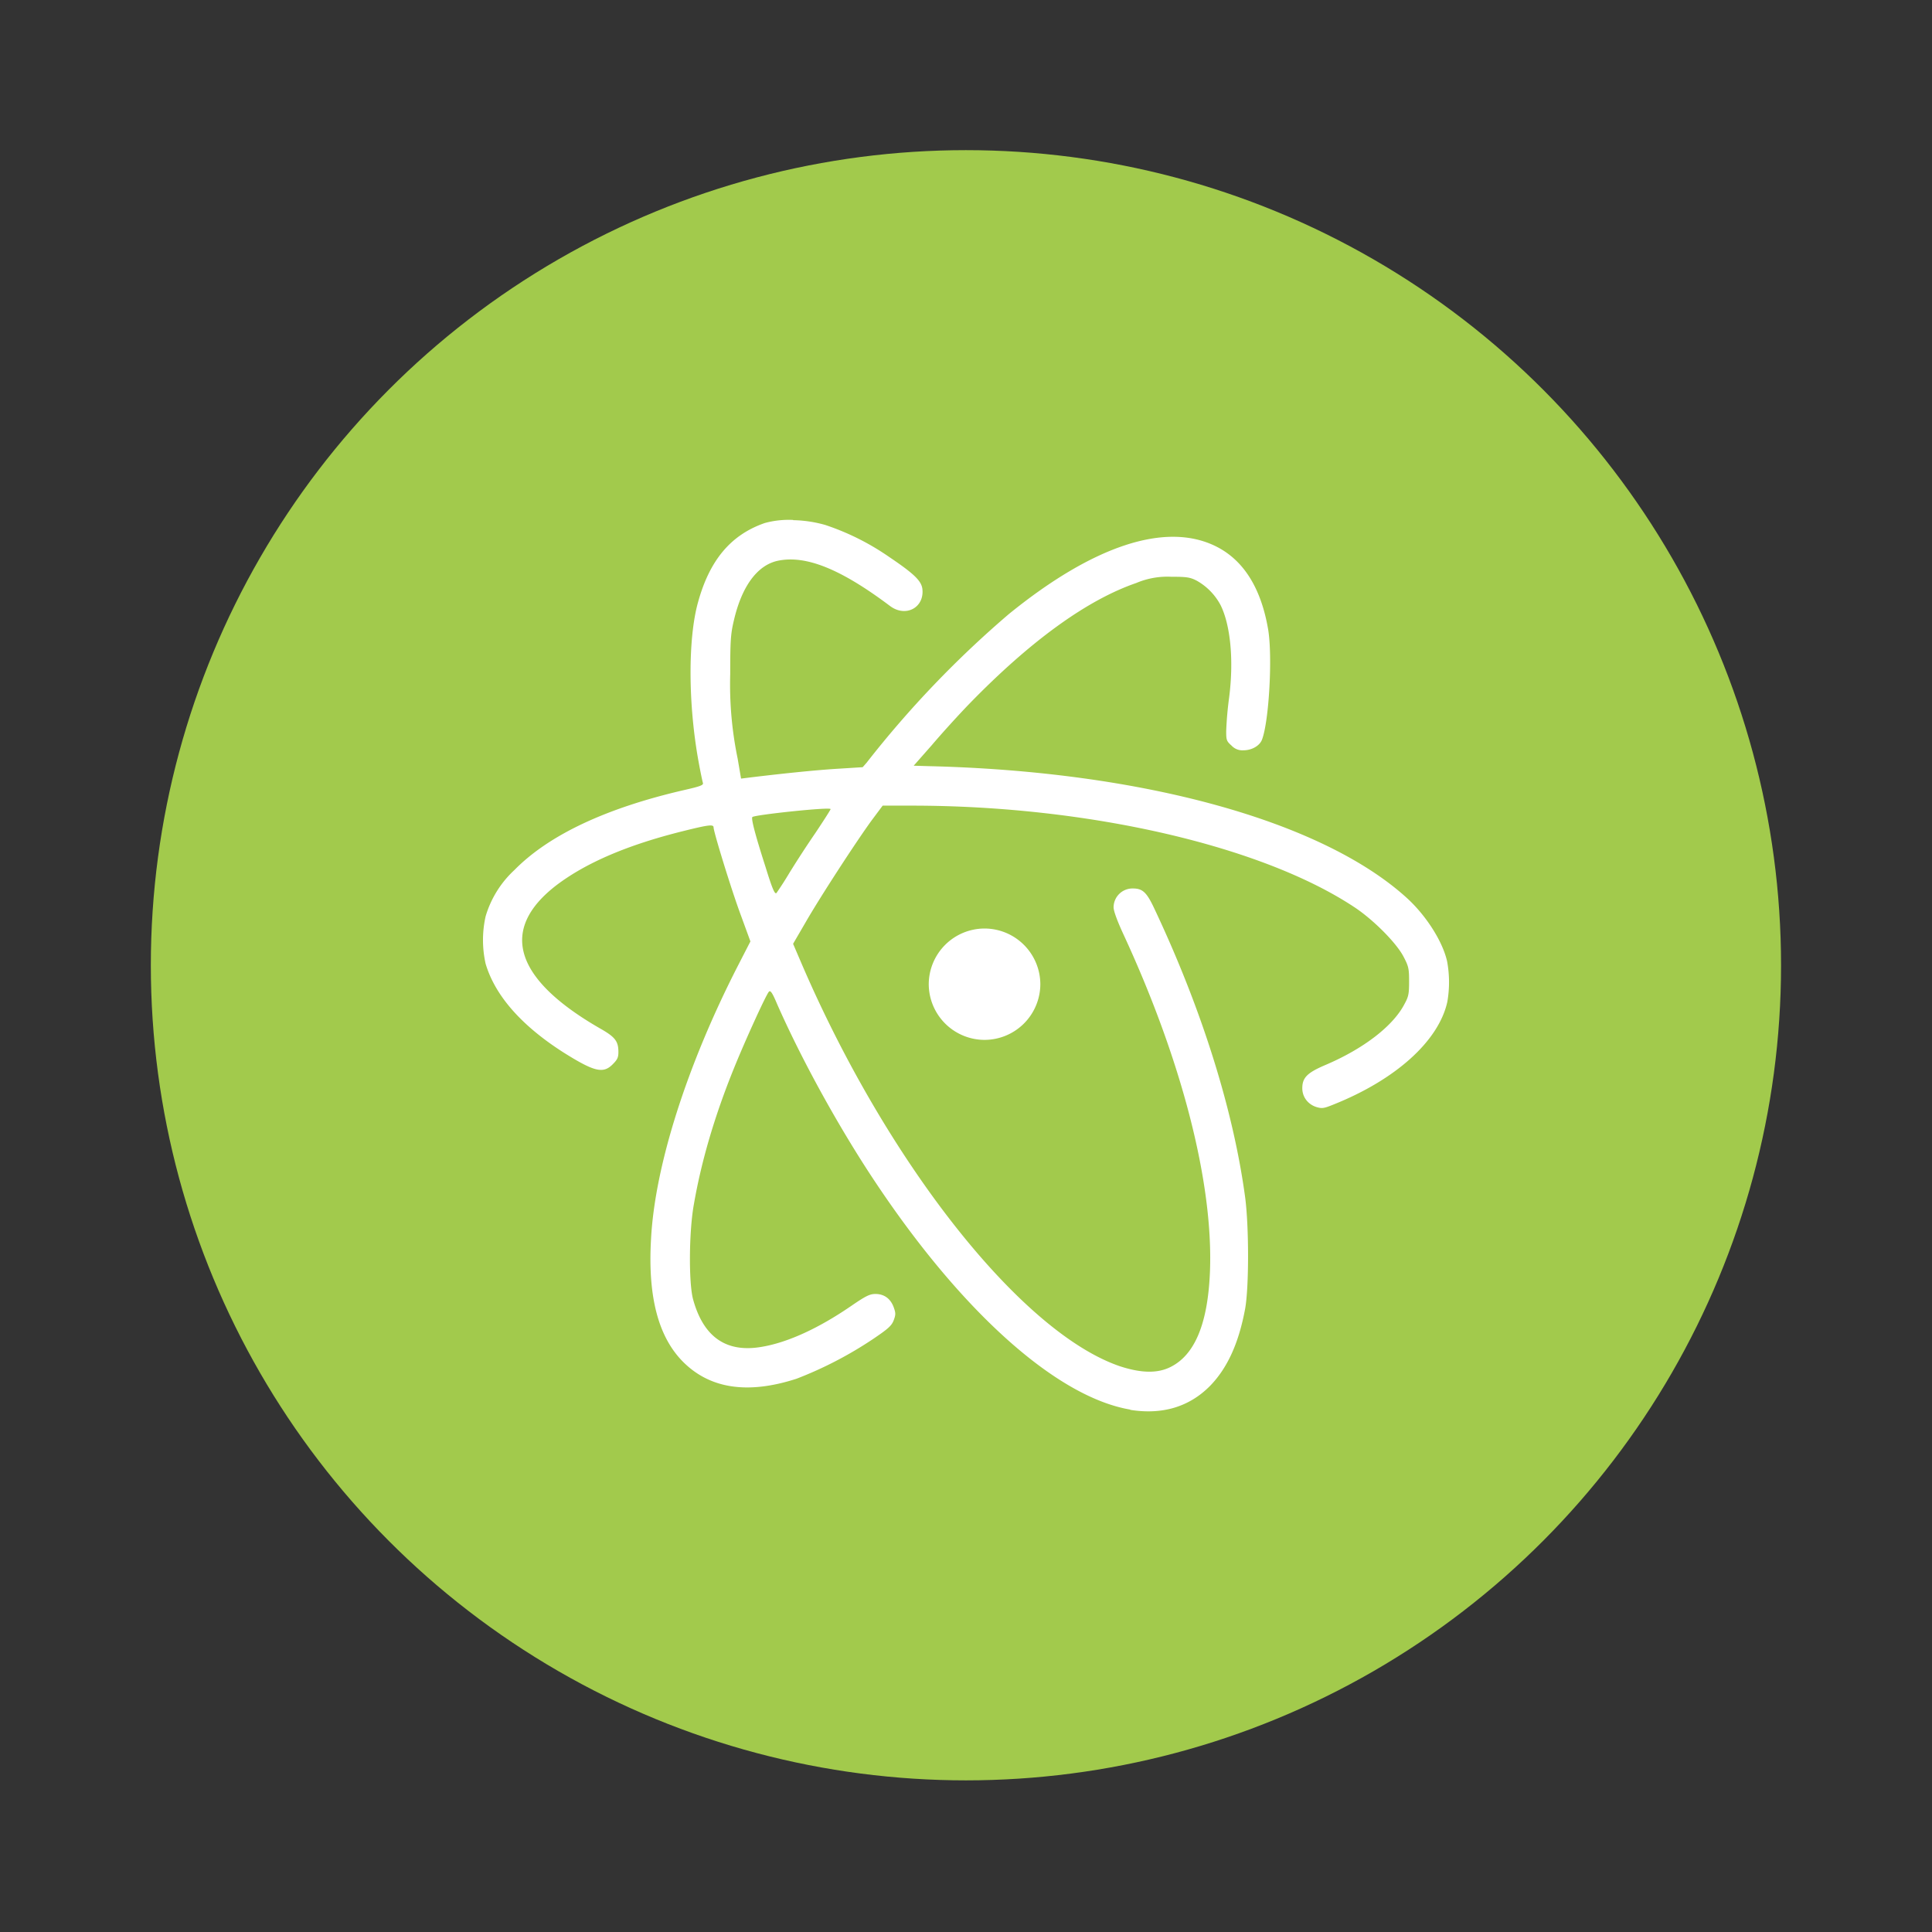 <svg xmlns="http://www.w3.org/2000/svg" width="64" height="64" viewBox="0 0 16.933 16.933"><rect x="0" y="0" width="16.933" height="16.933" fill="#333333" stroke="none"/><g transform="translate(0 -280.07)"><circle cx="8.466" cy="288.53" r="7.144" fill="#a2ca4c" style="paint-order:stroke markers fill"/><path fill="#fff" d="M6.95 284.627a.8.8 0 0 0-.247.027c-.297.103-.483.324-.585.694-.09.322-.087.901.006 1.405.016.088.033.168.037.18.005.019-.027.03-.167.062-.685.158-1.184.394-1.485.7a.9.9 0 0 0-.253.407.95.95 0 0 0 0 .414c.084.284.321.55.695.786.26.162.337.18.42.095.04-.04.049-.059.049-.107 0-.092-.028-.13-.15-.2-.766-.437-.9-.874-.39-1.264.26-.196.623-.352 1.112-.473.213-.053.262-.06.262-.032 0 .039.157.55.239.77l.084.23-.111.216c-.443.865-.726 1.747-.76 2.392-.029.497.06.852.277 1.073q.355.36.998.152a3.4 3.4 0 0 0 .669-.347c.135-.091.165-.118.183-.166s.018-.063 0-.113c-.027-.075-.083-.117-.16-.117-.049 0-.083.016-.21.103-.289.199-.56.322-.785.36q-.466.082-.603-.414c-.04-.143-.037-.6.007-.838q.098-.564.347-1.18c.098-.244.285-.654.31-.68.013-.015.03.008.071.106.214.486.54 1.08.86 1.56.762 1.145 1.596 1.89 2.24 1.997l-.008.001c.283.046.521-.024.705-.211.15-.155.25-.372.306-.675.034-.189.034-.719 0-.976-.104-.771-.382-1.655-.798-2.535-.065-.138-.101-.172-.185-.172a.166.166 0 0 0-.17.165c0 .032.032.119.085.234.512 1.105.788 2.175.76 2.95-.017.46-.131.738-.346.845-.113.057-.256.055-.445-.007-.864-.296-2.034-1.776-2.788-3.527l-.075-.175.11-.189c.123-.214.435-.695.578-.892l.097-.13h.255c1.546 0 3.075.353 3.887.895.165.111.365.313.425.432.043.082.047.104.047.213 0 .107-.004.133-.04.198-.099.193-.36.394-.698.537-.156.067-.198.11-.198.202 0 .077.05.142.125.165.048.014.064.012.15-.023.545-.218.92-.556.996-.899a1 1 0 0 0-.002-.356c-.04-.177-.186-.403-.353-.555-.743-.675-2.318-1.11-4.188-1.155l-.134-.004.157-.178c.084-.099.233-.264.336-.37.532-.546 1.025-.904 1.457-1.053a.7.7 0 0 1 .307-.055c.133 0 .165.004.223.034a.53.53 0 0 1 .21.215c.087.176.117.485.074.815a3 3 0 0 0-.025.29c0 .076.003.087.046.125a.13.13 0 0 0 .105.042c.074 0 .143-.04.163-.094.061-.16.093-.725.054-.963-.062-.366-.217-.613-.463-.733-.437-.213-1.07-.005-1.81.596a9 9 0 0 0-1.246 1.302l-.035.04-.207.013c-.174.01-.458.038-.787.078l-.072.009-.03-.176a3.2 3.2 0 0 1-.065-.74c0-.295.004-.352.032-.47.069-.299.205-.484.384-.523.247-.052.553.072.983.395.138.105.305.016.285-.15-.01-.071-.075-.133-.293-.28a2.2 2.2 0 0 0-.558-.279 1.1 1.1 0 0 0-.28-.042zm.33 2.534c0 .006-.059.098-.131.206a9 9 0 0 0-.23.353 3 3 0 0 1-.113.176c-.014.015-.034-.025-.096-.226q-.134-.417-.116-.439c.02-.02.685-.09.685-.07zm1.35 1.047a.49.49 0 0 0-.49.488.49.49 0 0 0 .49.488.49.49 0 0 0 .488-.488.49.49 0 0 0-.489-.488z"/></g></svg>
